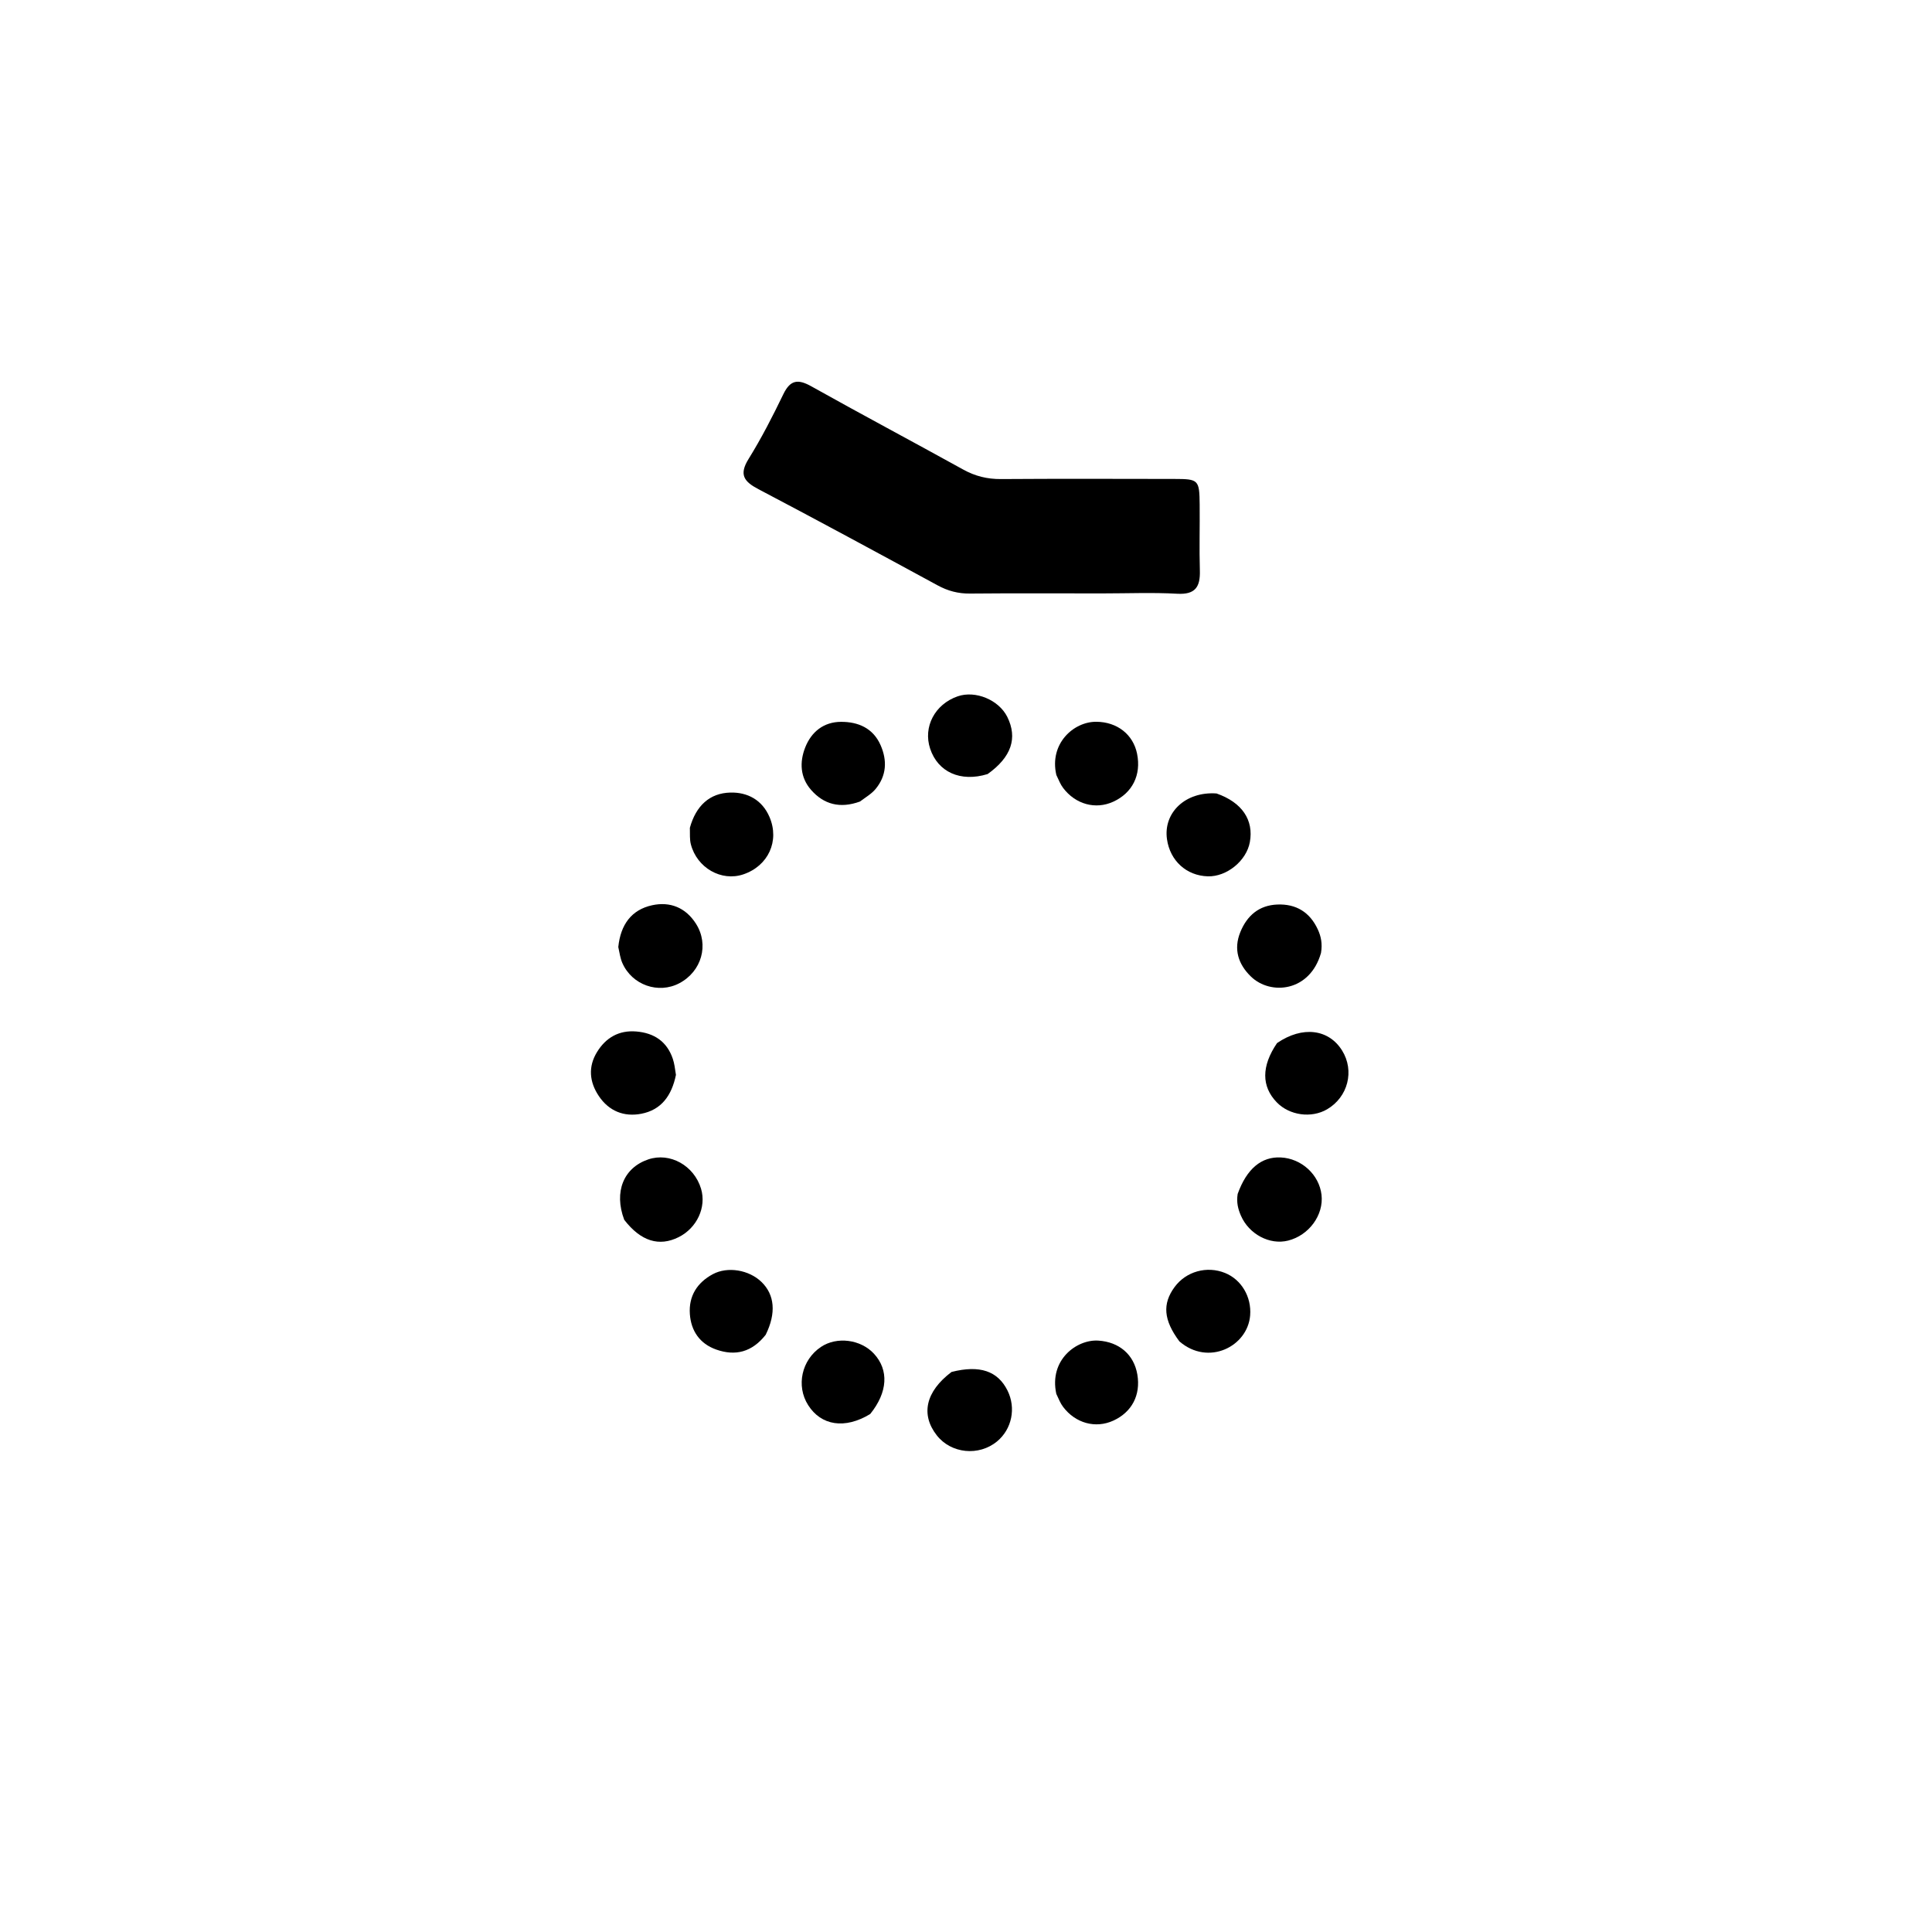 <svg version="1.1" id="Layer_1" xmlns="http://www.w3.org/2000/svg" xmlns:xlink="http://www.w3.org/1999/xlink" x="0px" y="0px"
	 width="100%" viewBox="0 0 512 512" enable-background="new 0 0 512 512" xml:space="preserve">
<path fill="#000000" opacity="1" stroke="none" 
	d="
M292,157.261 
	C280.013,157.26 268.526,157.194 257.041,157.301 
	C253.934,157.33 251.211,156.61 248.493,155.134 
	C232.699,146.558 216.897,137.992 200.987,129.633 
	C197.148,127.616 195.801,125.785 198.378,121.631 
	C201.791,116.127 204.763,110.324 207.583,104.485 
	C209.421,100.68 211.44,100.382 214.99,102.37 
	C228.348,109.849 241.872,117.029 255.269,124.44 
	C258.433,126.19 261.632,126.979 265.248,126.955 
	C280.563,126.85 295.879,126.902 311.194,126.925 
	C317.638,126.935 317.854,127.14 317.924,133.724 
	C317.985,139.55 317.8,145.381 317.975,151.202 
	C318.106,155.527 316.781,157.62 311.972,157.348 
	C305.5,156.982 298.992,157.259 292,157.261 
z"/>
<path fill="#000000" opacity="1" stroke="none" 
	d="
M327.993,316.413 
	C330.396,309.704 334.321,306.492 339.416,306.736 
	C344.913,306.999 349.594,311.289 350.215,316.635 
	C350.837,321.989 346.898,327.382 341.347,328.774 
	C336.483,329.994 330.973,327.081 328.839,322.122 
	C328.113,320.435 327.633,318.681 327.993,316.413 
z"/>
<path fill="#000000" opacity="1" stroke="none" 
	d="
M252.165,363.583 
	C259.662,361.673 264.421,363.348 266.988,368.483 
	C269.31,373.129 268.169,378.728 264.238,381.982 
	C259.416,385.972 252.057,385.235 248.259,380.382 
	C243.962,374.893 245.261,368.8 252.165,363.583 
z"/>
<path fill="#000000" opacity="1" stroke="none" 
	d="
M165.429,323.265 
	C162.623,315.816 165.285,309.46 171.795,307.255 
	C177.536,305.311 183.931,308.861 185.782,315.02 
	C187.255,319.922 184.71,325.426 179.845,327.858 
	C174.696,330.431 169.844,328.977 165.429,323.265 
z"/>
<path fill="#000000" opacity="1" stroke="none" 
	d="
M338.431,276.425 
	C345.178,271.805 352.13,272.719 355.663,278.386 
	C359.015,283.762 357.243,290.725 351.696,293.973 
	C347.53,296.412 341.71,295.603 338.345,292.117 
	C334.303,287.929 334.24,282.578 338.431,276.425 
z"/>
<path fill="#000000" opacity="1" stroke="none" 
	d="
M179.131,284.855 
	C178.002,290.364 175.247,294.145 169.938,295.161 
	C165.349,296.04 161.379,294.448 158.708,290.484 
	C156.194,286.751 155.81,282.716 158.221,278.793 
	C160.558,274.99 164.028,272.973 168.618,273.354 
	C173.332,273.746 176.741,275.989 178.301,280.594 
	C178.721,281.835 178.876,283.166 179.131,284.855 
z"/>
<path fill="#000000" opacity="1" stroke="none" 
	d="
M163.852,250.972 
	C164.467,245.015 167.353,241.096 172.815,239.901 
	C177.574,238.859 181.725,240.517 184.448,244.812 
	C187.965,250.361 185.951,257.442 180.032,260.566 
	C174.484,263.495 167.498,261.051 164.93,255.209 
	C164.402,254.007 164.207,252.659 163.852,250.972 
z"/>
<path fill="#000000" opacity="1" stroke="none" 
	d="
M350.08,252.538 
	C347.145,262.863 336.729,263.833 331.532,258.818 
	C328.161,255.564 326.84,251.567 328.706,246.998 
	C330.486,242.641 333.644,239.91 338.489,239.709 
	C343.478,239.503 347.12,241.736 349.234,246.308 
	C350.088,248.154 350.489,250.093 350.08,252.538 
z"/>
<path fill="#000000" opacity="1" stroke="none" 
	d="
M322.392,210.277 
	C329.191,212.652 332.288,217.342 331.222,223.18 
	C330.319,228.129 325.1,232.377 320.096,232.237 
	C314.433,232.078 310.072,228.116 309.26,222.392 
	C308.263,215.36 314.165,209.7 322.392,210.277 
z"/>
<path fill="#000000" opacity="1" stroke="none" 
	d="
M182.824,219.37 
	C184.434,213.573 188.021,210.171 193.569,210.037 
	C198.069,209.928 201.981,211.962 203.932,216.527 
	C206.638,222.858 203.608,229.483 196.982,231.717 
	C191.172,233.677 184.701,230.008 183.081,223.735 
	C182.755,222.474 182.86,221.101 182.824,219.37 
z"/>
<path fill="#000000" opacity="1" stroke="none" 
	d="
M261.725,205.138 
	C254.516,207.35 248.545,204.579 246.498,198.407 
	C244.586,192.641 247.745,186.63 253.789,184.535 
	C258.508,182.9 264.712,185.478 266.95,190.004 
	C269.703,195.572 268.061,200.623 261.725,205.138 
z"/>
<path fill="#000000" opacity="1" stroke="none" 
	d="
M279.941,205.375 
	C278.02,197.083 284.501,191.234 290.54,191.277 
	C296.067,191.317 300.307,194.645 301.338,199.755 
	C302.472,205.371 300.114,210.122 295.034,212.456 
	C290.357,214.606 285.03,213.177 281.735,208.808 
	C281.045,207.893 280.603,206.791 279.941,205.375 
z"/>
<path fill="#000000" opacity="1" stroke="none" 
	d="
M279.929,369.381 
	C277.971,360.338 285.363,354.923 291.038,355.273 
	C296.594,355.616 300.518,358.982 301.409,364.265 
	C302.328,369.707 299.966,374.232 295.029,376.487 
	C290.341,378.629 285.004,377.191 281.719,372.819 
	C281.03,371.902 280.587,370.799 279.929,369.381 
z"/>
<path fill="#000000" opacity="1" stroke="none" 
	d="
M312.553,355.478 
	C308.324,349.829 308.017,345.512 311.276,341.079 
	C314.324,336.933 319.837,335.398 324.658,337.353 
	C328.973,339.102 331.692,343.661 331.304,348.58 
	C330.651,356.85 320.201,362.109 312.553,355.478 
z"/>
<path fill="#000000" opacity="1" stroke="none" 
	d="
M227.891,212.418 
	C222.598,214.338 218.315,213.173 214.945,209.334 
	C212.057,206.046 211.852,202.008 213.377,198.112 
	C215.01,193.937 218.284,191.314 222.872,191.296 
	C227.422,191.278 231.37,192.952 233.357,197.457 
	C235.157,201.54 234.96,205.561 232.034,209.097 
	C231.007,210.339 229.53,211.21 227.891,212.418 
z"/>
<path fill="#000000" opacity="1" stroke="none" 
	d="
M230.611,374.731 
	C223.884,378.819 217.604,377.8 214.16,372.363 
	C210.927,367.258 212.43,360.405 217.539,356.965 
	C221.761,354.122 228.114,354.937 231.631,358.773 
	C235.568,363.066 235.301,368.928 230.611,374.731 
z"/>
<path fill="#000000" opacity="1" stroke="none" 
	d="
M202.914,353.735 
	C199.262,358.356 194.866,359.431 189.806,357.645 
	C185.445,356.105 183.131,352.7 182.819,348.231 
	C182.488,343.506 184.717,339.923 188.901,337.673 
	C192.82,335.566 198.489,336.514 201.811,339.739 
	C205.286,343.112 205.756,347.97 202.914,353.735 
z"/>
</svg>